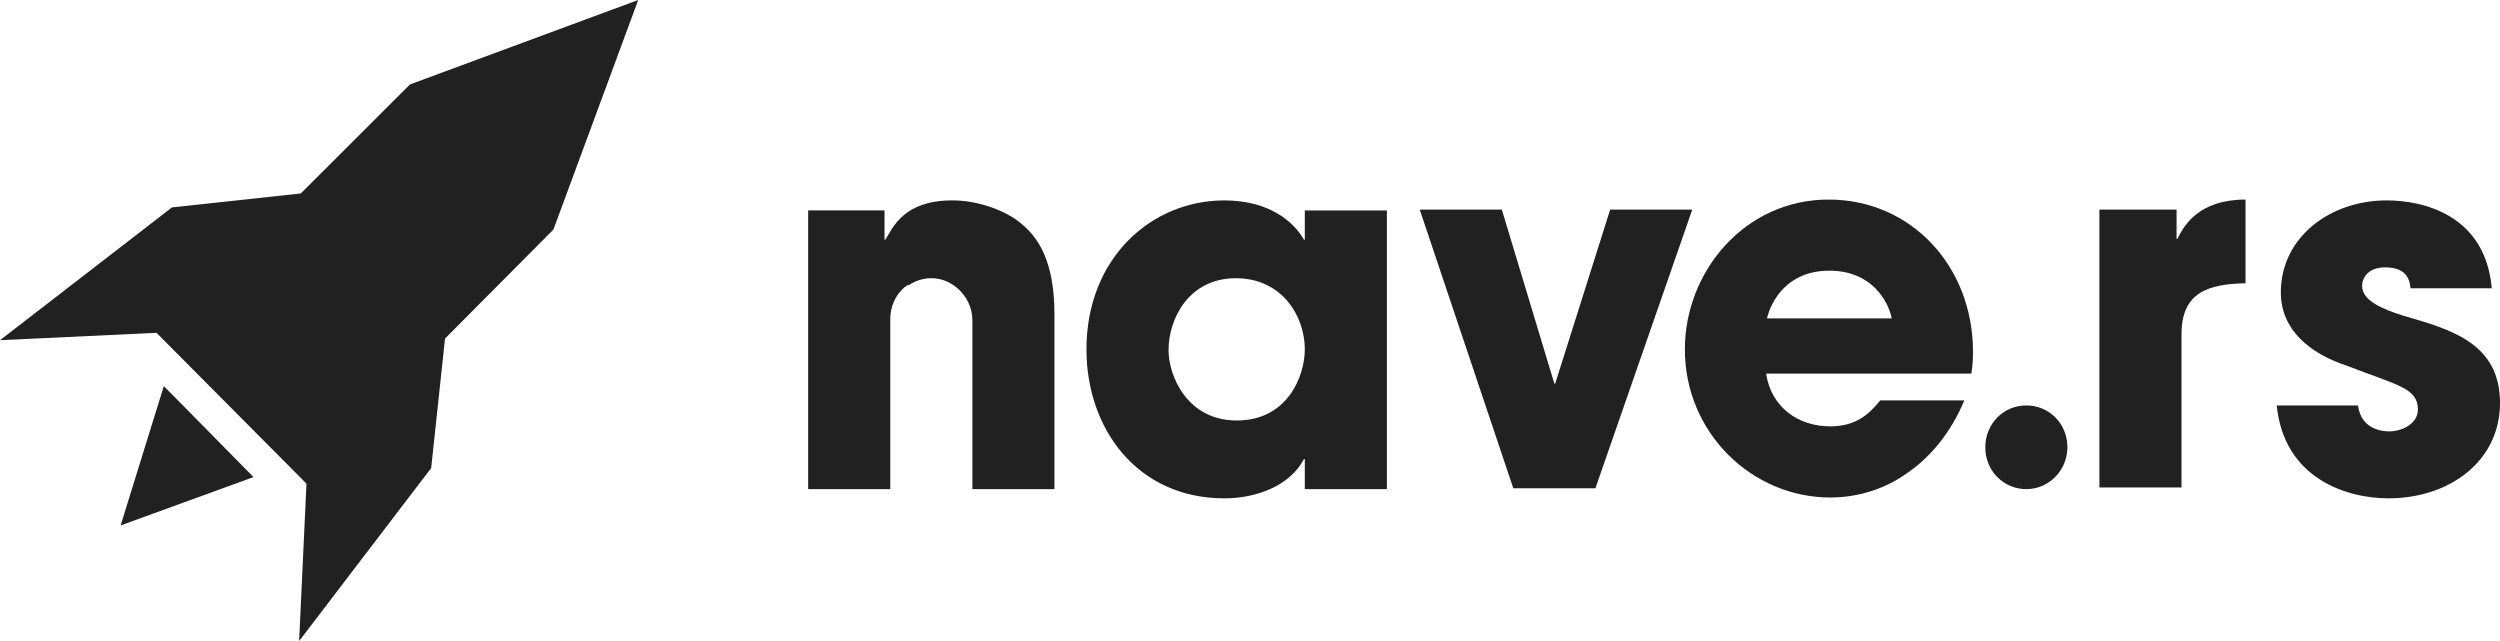 <svg width="156" height="40" viewBox="0 0 156 40" fill="none" xmlns="http://www.w3.org/2000/svg">
<path fill-rule="evenodd" clip-rule="evenodd" d="M81.42 30.521H86.542V13.132H81.42V14.96H81.369C80.754 13.863 79.218 12.505 76.4 12.505C71.842 12.505 67.795 16.108 67.795 21.8C67.795 26.761 70.971 31.096 76.4 31.096C78.398 31.096 80.498 30.312 81.369 28.641H81.42V30.521ZM81.42 21.8C81.42 23.471 80.344 26.239 77.169 26.239C74.095 26.239 72.917 23.471 72.917 21.852C72.917 19.868 74.198 17.361 77.118 17.361C79.986 17.361 81.42 19.711 81.42 21.8Z" fill="#212121"/>
<path d="M99.553 30.469H94.431L88.591 13.079H93.713L96.992 23.941H97.043L100.475 13.079H105.597L99.553 30.469Z" fill="#212121"/>
<path fill-rule="evenodd" clip-rule="evenodd" d="M119.068 29.476C120.503 28.484 121.732 26.97 122.552 25.038V24.985H117.327C116.61 25.873 115.79 26.604 114.202 26.604C112.205 26.604 110.514 25.403 110.207 23.314H123.013C123.016 23.29 123.019 23.266 123.023 23.241C123.07 22.905 123.115 22.59 123.115 21.957C123.115 16.63 119.273 12.453 114.1 12.453C108.875 12.453 105.136 16.944 105.136 21.8C105.136 27.022 109.336 31.043 114.202 31.043C115.944 31.043 117.634 30.521 119.068 29.476ZM114.151 16.891C116.815 16.891 117.839 18.823 118.044 19.867H110.258C110.514 18.823 111.488 16.891 114.151 16.891Z" fill="#212121"/>
<path d="M131.055 13.079H135.818V14.907H135.869C136.279 14.071 137.201 12.453 140.121 12.453V17.675C137.765 17.727 136.126 18.249 136.126 20.86V30.416H131.003V13.079H131.055Z" fill="#212121"/>
<path d="M150.417 17.988C150.366 17.623 150.314 16.683 148.829 16.683C147.753 16.683 147.395 17.362 147.395 17.832C147.395 18.772 148.675 19.294 150.007 19.712C152.875 20.547 156 21.383 156 25.142C156 28.798 152.824 31.096 149.034 31.096C146.473 31.096 142.529 29.895 142.068 25.299H147.139C147.343 26.918 148.88 26.918 149.085 26.918C149.956 26.918 150.878 26.396 150.878 25.56C150.878 24.203 149.597 24.046 146.37 22.793C144.168 22.061 142.324 20.599 142.324 18.249C142.324 14.803 145.397 12.505 148.931 12.505C151.185 12.505 155.078 13.393 155.488 17.988H150.417Z" fill="#212121"/>
<path d="M63.8 14.018C62.877 13.182 61.085 12.504 59.446 12.504C56.423 12.504 55.758 14.123 55.245 14.958H55.194V13.13H50.43V30.52H55.553V19.919C55.553 19.136 55.86 18.457 56.372 17.987C56.423 17.935 56.475 17.882 56.526 17.882C56.577 17.83 56.628 17.778 56.68 17.778H56.731C57.141 17.517 57.602 17.36 58.114 17.36C58.78 17.36 59.343 17.621 59.804 18.039C60.316 18.509 60.675 19.188 60.675 19.971V20.65C60.675 20.755 60.675 20.911 60.675 21.016V30.52H65.797V19.606C65.797 16.211 64.722 14.801 63.8 14.018Z" fill="#212121"/>
<path d="M126.444 30.521C125.01 30.521 123.883 29.372 123.883 27.91C123.883 26.447 125.01 25.299 126.444 25.299C127.879 25.299 129.006 26.447 129.006 27.91C129.006 29.32 127.879 30.521 126.444 30.521Z" fill="#212121"/>
<path d="M19.124 30.179L18.666 40L26.905 29.207L27.77 21.125L34.534 14.322L39.824 0L25.583 5.269L18.768 12.072L10.732 12.941L0 21.228L9.765 20.767L19.124 30.179Z" fill="#212121"/>
<path d="M10.223 24.092L15.818 29.769L7.527 32.787L10.223 24.092Z" fill="#212121"/>
</svg>
